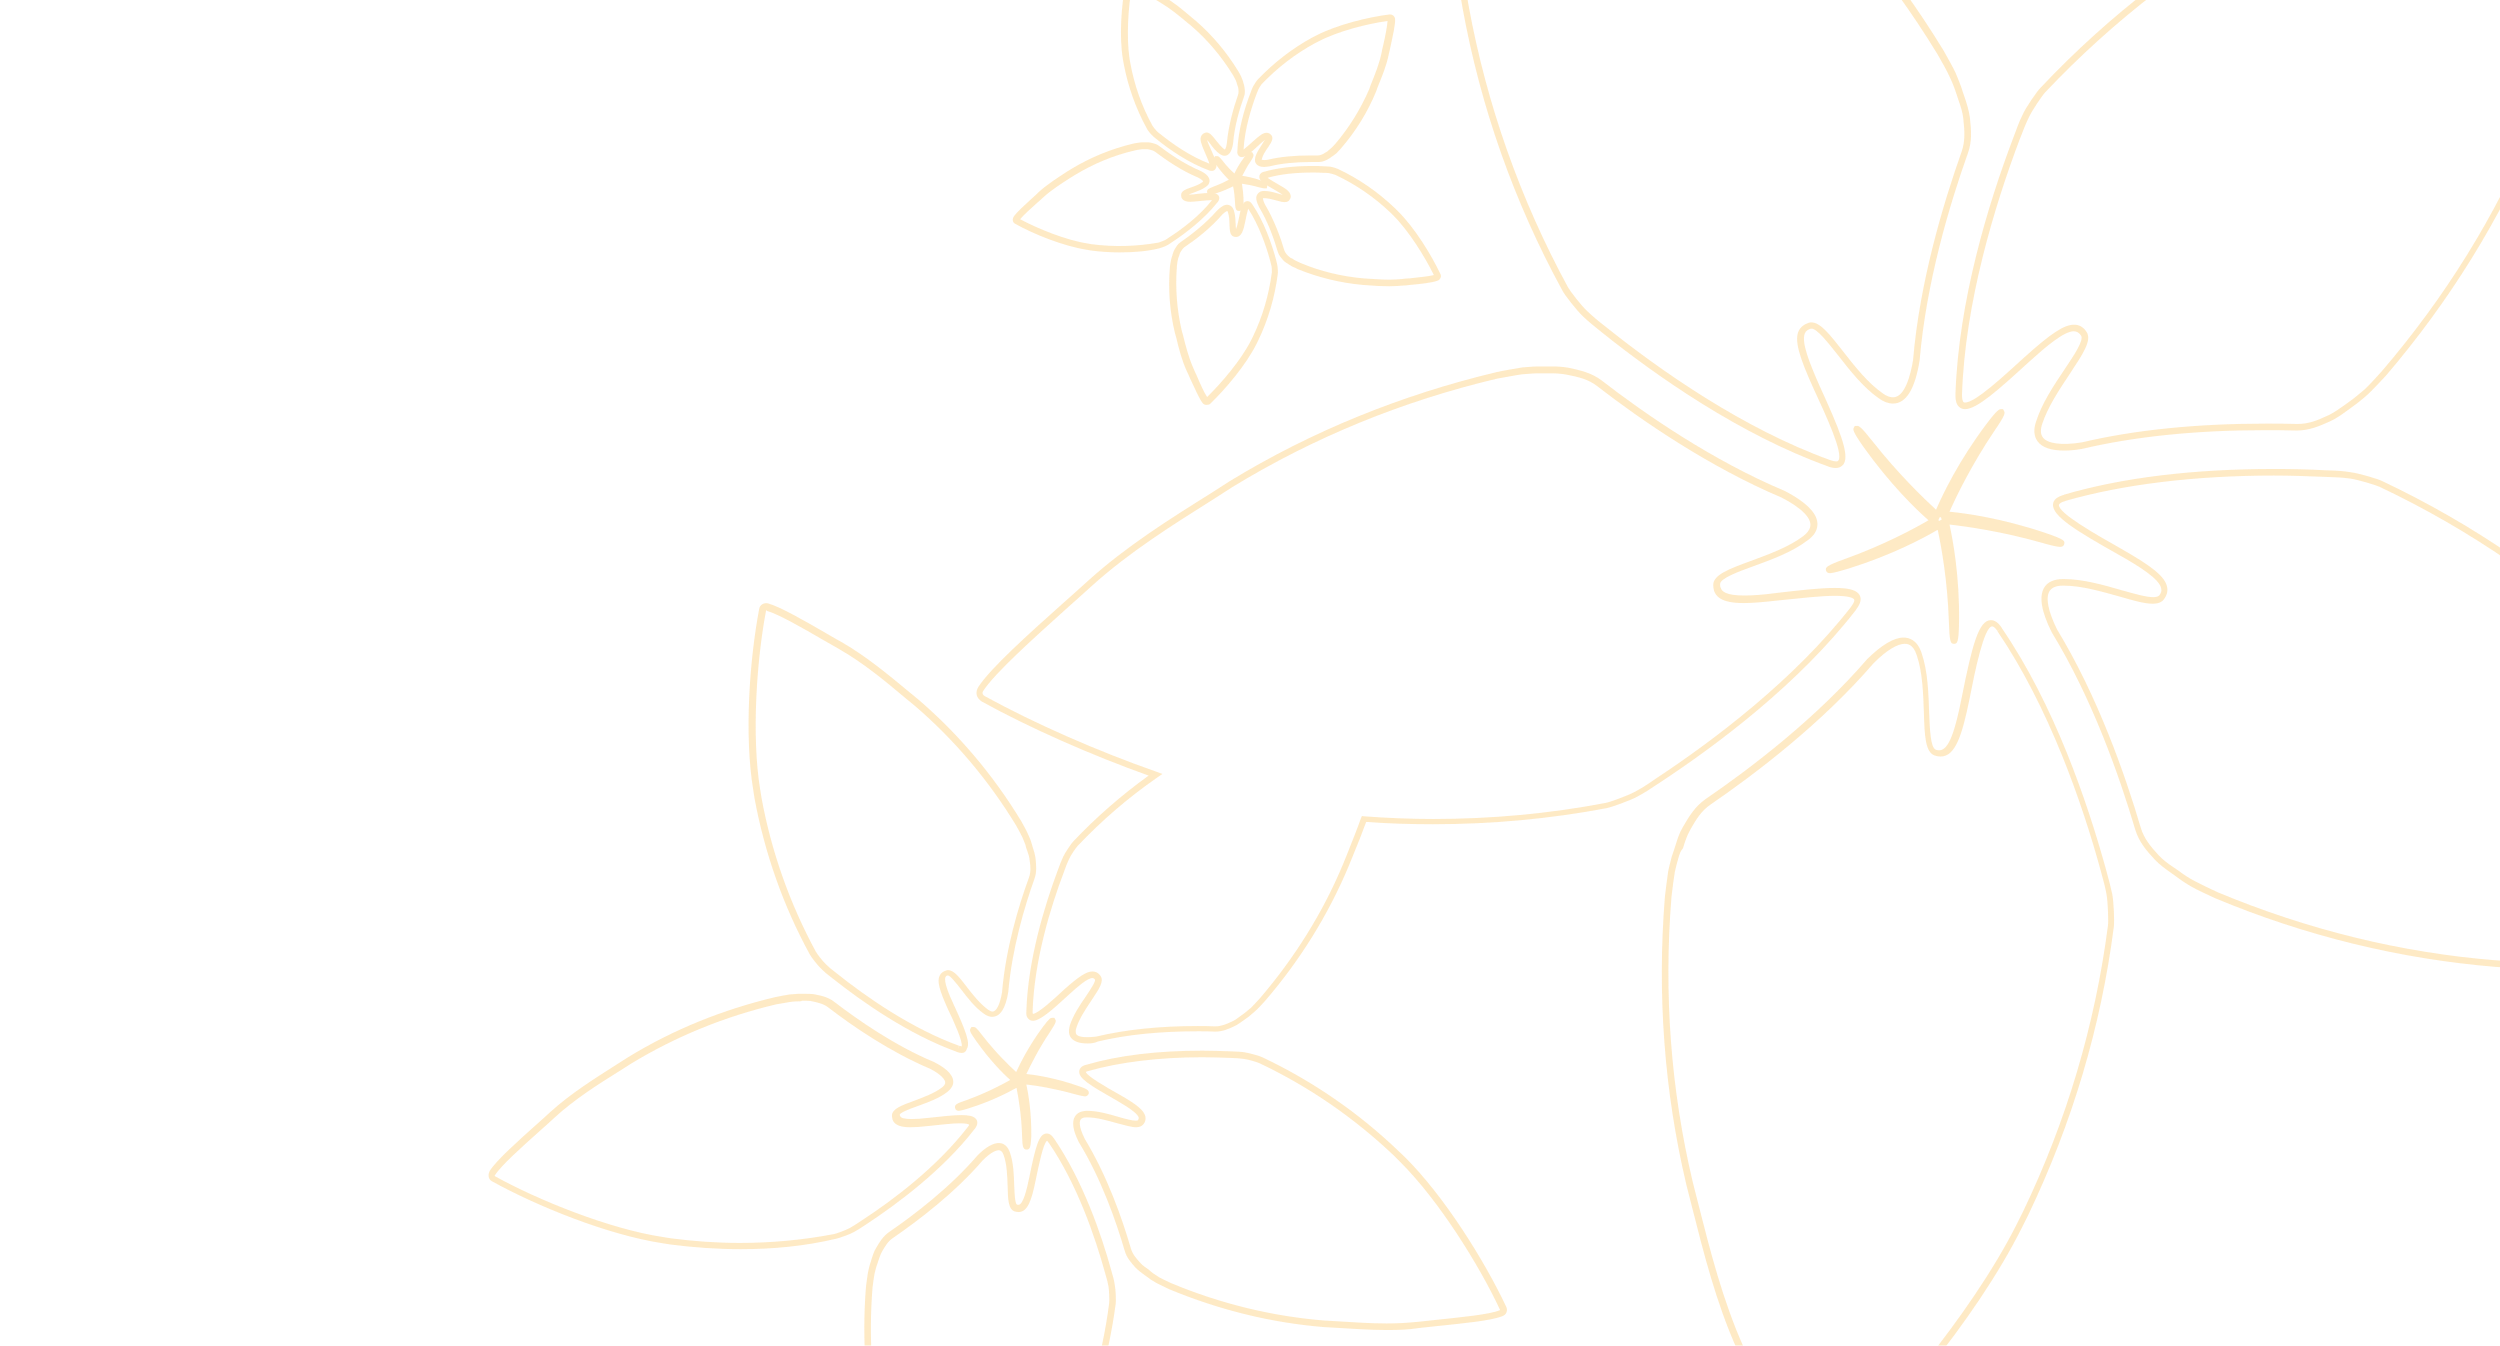 <?xml version="1.0" encoding="utf-8"?>
<!-- Generator: Adobe Illustrator 21.1.0, SVG Export Plug-In . SVG Version: 6.00 Build 0)  -->
<svg version="1.1" id="Layer_1" xmlns="http://www.w3.org/2000/svg" xmlns:xlink="http://www.w3.org/1999/xlink" x="0px" y="0px"
	 viewBox="0 0 760.7 409.5" style="enable-background:new 0 0 760.7 409.5;" xml:space="preserve">
<style type="text/css">
	.st0{opacity:0.53;}
	.st1{opacity:0.7;clip-path:url(#XMLID_2_);}
	.st2{fill:#FDC664;}
</style>
<g id="XMLID_1071_" class="st0">
	<defs>
		<rect id="XMLID_1072_" class="st0" width="760.7" height="409.5"/>
	</defs>
	<clipPath id="XMLID_2_">
		<use xlink:href="#XMLID_1072_"  style="overflow:visible;"/>
	</clipPath>
	<g id="XMLID_1073_" class="st1">
		<g>
			<g id="XMLID_510_">
				<path id="XMLID_511_" class="st2" d="M330.8,317.5c-2.4,0-4-0.6-4.9-1.7c-0.7-0.9-0.8-2.2-0.4-3.7c1-3.1,3-6.2,4.9-8.9
					c1.2-1.8,3-4.5,2.8-5.1c-0.3-0.4-0.6-0.5-0.8-0.5c-1.5,0-4.6,2.7-7.1,5c-5.4,5-8.9,8-11,8c-0.7,0-1.1-0.3-1.4-0.6
					c-0.5-0.5-0.7-1.2-0.6-2.2v-0.1c0.5-15.7,5.5-32,9.6-43c0.7-1.9,1-2.7,1.6-4c0.6-1.3,2.5-4.1,3.1-4.7c6.9-7.3,14.6-14,22.9-20
					c-17.6-6.3-36-14.4-50.7-22.5c-0.8-0.5-1.4-1.2-1.6-2c-0.2-0.8,0-1.7,0.5-2.5c3.7-5.7,15.4-16.2,25.7-25.4
					c2.7-2.4,5.3-4.7,7.7-6.9c11.5-10.4,24.7-18.7,37.5-26.7l5.6-3.6c24.9-15.2,52.3-26.3,81.3-33.2c1.7-0.4,6.5-1.2,7.7-1.4
					c2-0.2,4.5-0.3,4.6-0.3c1.2,0,2.2,0,3.1,0c0.5,0,1,0,1.5,0c1.5,0,3.1,0.1,4.9,0.4c3.7,0.8,7.1,1.6,10.1,3.9
					c13.3,10.3,33.8,24.4,55.7,33.6c7.3,3.8,10.6,7.6,9.8,11.1c-0.3,1.5-1.3,2.8-3,4c-4.6,3.5-10.9,5.8-16.4,7.8
					c-4.7,1.7-10.1,3.7-10.1,5.4c0,0.5,0,0.9,0.2,1.2c0.3,1,1.5,2.3,7.1,2.3c2.5,0,5.7-0.2,10.1-0.8c6.9-0.8,13-1.5,17.4-1.5
					c3.9,0,6.1,0.5,7.2,1.6c0.8,0.8,1.4,2.3-0.5,4.8c-0.1,0.1-0.1,0.1-0.1,0.2c-17.4,22.5-42.2,41.1-60,52.8
					c-3.1,2.1-4.4,2.9-6.6,4.1c-2.2,1.2-7.8,3.2-9.3,3.5c-17.4,3.3-35.1,4.9-52.9,4.9l0,0c-6.7,0-13.6-0.2-20.3-0.7
					c-1.3,3.5-2.6,6.9-4,10.2l-1.3,3.2c-6.2,14.8-14.8,28.7-25.5,41.1c-0.6,0.7-2.5,2.7-3,3.1c-0.9,0.8-1.9,1.6-2,1.7
					c-0.6,0.4-1,0.7-1.4,1c-1,0.7-1.9,1.4-3,1.9c-1.9,0.9-3.6,1.6-5.7,1.6h-0.2c-1.7-0.1-3.4-0.1-5.1-0.1c-11.4,0-21.6,1-30.4,3.1
					C332.8,317.5,331.8,317.5,330.8,317.5z M332.4,295.6c0.7,0,1.7,0.2,2.5,1.4c1.1,1.6-0.5,4-2.8,7.4c-1.7,2.6-3.7,5.5-4.6,8.4
					c-0.3,0.8-0.2,1.5,0,1.9c0.6,0.9,2.9,1.1,6.1,0.7c8.8-2.1,19.2-3.2,30.8-3.2c1.7,0,3.5,0,5.2,0.1l0.2,0c1.7,0,3.2-0.6,4.9-1.4
					c1-0.4,1.8-1,2.7-1.7c0.5-0.3,0.9-0.7,1.5-1.1l0,0c0,0,1-0.8,1.8-1.5c0.4-0.4,2.2-2.3,2.8-3c10.5-12.3,19-25.9,25.1-40.5
					l1.3-3.2c1.4-3.6,2.9-7.2,4.2-10.9l0.3-0.7l0.8,0.1c6.9,0.5,14,0.8,20.9,0.8l0,0c17.6,0,35.3-1.6,52.5-4.9
					c1.2-0.2,6.7-2.2,8.7-3.3c2.1-1.1,3.4-1.9,6.4-4c17.6-11.6,42.2-30.1,59.5-52.3c0-0.1,0.1-0.1,0.2-0.3c0.5-0.7,1.1-1.7,0.7-2.1
					c-0.4-0.4-1.6-1-5.8-1c-4.3,0-10.3,0.7-17.2,1.4c-4.5,0.5-7.8,0.8-10.4,0.8c-3.6,0-7.9-0.4-9.1-3.6c-0.2-0.6-0.3-1.2-0.3-2
					c0.1-3,4.8-4.8,11.4-7.2c5.4-2,11.5-4.2,15.9-7.5c1.2-0.9,2-1.9,2.2-2.9c0.6-2.5-2.5-5.7-8.7-8.9c-22-9.3-42.7-23.5-56.1-33.9
					c-2.7-2.1-5.7-2.8-9.3-3.5c-1.6-0.3-3.2-0.4-4.5-0.4c-0.5,0-1,0-1.5,0c-1,0-2,0-3.2,0c0,0-2.4,0.1-4.4,0.3c-1,0.1-5.7,1-7.5,1.3
					c-28.8,6.8-55.9,17.9-80.6,33l-5.6,3.6c-12.7,8-25.8,16.2-37.2,26.5c-2.4,2.2-5,4.5-7.7,6.9c-10.2,9.2-21.8,19.6-25.3,25
					c-0.2,0.3-0.3,0.7-0.2,0.9c0.1,0.3,0.4,0.6,0.6,0.7c15.1,8.3,34.2,16.7,52.2,23l1.9,0.7l-1.6,1.1c-8.8,6.1-16.9,13.1-24.2,20.8
					c-0.5,0.5-2.2,3-2.7,4.2c-0.5,1.1-0.8,1.8-1.5,3.8c-4.1,10.8-9,26.9-9.5,42.3v0.1c0,0.4,0,0.6,0.1,0.7c1.6-0.1,6.4-4.5,9.6-7.5
					C328.3,297.1,330.6,295.6,332.4,295.6z"/>
			</g>
			<g id="XMLID_506_">
				<path id="XMLID_507_" class="st2" d="M558.6,142.4L558.6,142.4c-0.6,0-1.4-0.1-2.2-0.4l-0.2-0.1c-26.7-9.6-52.1-27.4-68.7-40.7
					c-2.9-2.3-4.1-3.3-5.9-5c-1.8-1.7-5.5-6.4-6.2-7.8c-14.7-26.9-24.9-55.8-30.4-86.1l-0.8-4.7c-5-30.6-1.9-72.3,3.3-100
					c0.3-1.6,1.5-2.6,3-2.6c0.3,0,0.6,0,1,0.1c6.5,1.7,20.1,9.6,32.1,16.6c3.1,1.8,6.1,3.6,8.9,5.1c13.5,7.7,25.5,17.7,37.1,27.4
					l5.1,4.2c22.1,19,41.2,41.6,56.7,67c0.8,1.4,3.2,5.7,3.7,6.9c0.8,1.9,1.7,4.2,1.7,4.3c0.3,1.1,0.7,2.1,1,3
					c0.7,2.1,1.3,4,1.6,6.2c0.4,3.8,0.7,7.2-0.6,10.8c-5.6,15.7-12.7,39.4-14.7,63.1c-1.4,8.7-4.1,13.1-8.1,13.1
					c-1.3,0-2.8-0.5-4.3-1.6c-4.8-3.3-8.9-8.6-12.5-13.2c-3.1-3.9-6.3-8-8-8c-0.1,0-0.2,0-0.2,0c-0.9,0.3-1.5,0.7-1.8,1.4
					c-1.2,2.7,1.5,9.3,4.5,16.1c5.8,12.7,9.2,20.7,7.3,23.7C560.6,141.7,559.9,142.4,558.6,142.4z M450.4-103c-0.7,0-0.9,0.6-1,0.9
					c-5.1,26.7-8.3,69.2-3.3,99.3l0.8,4.7c5.5,30,15.7,58.8,30.2,85.5c0.6,1.1,4.1,5.7,5.9,7.3c1.7,1.6,2.7,2.5,5.8,4.9
					c16.5,13.2,41.7,30.9,68.1,40.4l0.3,0.1c0.6,0.2,1.1,0.3,1.5,0.3l0,0c0.5,0,0.6-0.2,0.7-0.3c1.5-2.3-3.7-13.5-7.5-21.7
					c-4.6-10.1-5.9-14.9-4.6-17.7c0.6-1.2,1.6-2,3.1-2.5c0.3-0.1,0.5-0.1,0.8-0.1c2.7,0,5.6,3.7,9.6,8.8c3.5,4.5,7.6,9.7,12.1,12.8
					c1.1,0.8,2.2,1.2,3.1,1.2c3.7,0,5.4-7.1,6.1-11.3c2-23.8,9.2-47.7,14.8-63.5c1.1-3.2,0.9-6.3,0.5-9.9c-0.2-2.1-0.8-3.8-1.5-5.8
					c-0.3-0.9-0.6-1.9-1-3l0,0c0,0-0.8-2.3-1.7-4.1c-0.4-1-2.7-5.2-3.6-6.7C574.1-8.8,555.1-31.2,533.2-50l-5.1-4.2
					c-11.5-9.6-23.4-19.6-36.8-27.2c-2.8-1.6-5.8-3.3-8.9-5.1c-11.9-6.9-25.4-14.7-31.6-16.4C450.6-103,450.5-103,450.4-103z"/>
			</g>
			<g id="XMLID_502_">
				<path id="XMLID_503_" class="st2" d="M628.2,137.1c-4.1,0-6.8-0.9-8.2-2.8c-1.1-1.5-1.3-3.5-0.5-5.9c1.7-5.5,5.4-11.1,8.7-16
					c2.8-4.2,6-8.9,5-10.3c-0.6-0.9-1.3-1.3-2.2-1.3c-3,0-8.5,4.7-13.6,9.3c-9.5,8.7-15.9,14.4-19.5,14.4l0,0
					c-0.8,0-1.4-0.3-1.9-0.8c-0.7-0.7-1-1.8-1-3.4v-0.2c0.9-28.4,10-58.1,17.5-77.9c1.3-3.4,1.8-5,2.9-7.2c1-2.3,4.4-7.2,5.5-8.3
					c21-22.3,45.4-41,72.5-55.6l4.2-2.2c27.5-14.2,68.1-24.2,96.2-27.8c2-0.2,3.4,1.1,3.5,3c0.4,6.7-2.9,22.1-5.9,35.7
					c-0.8,3.5-1.5,6.9-2.1,10c-3.2,15.3-9,29.8-14.7,43.8l-2.4,6c-11.3,26.9-26.8,52-46.2,74.7c-1.2,1.3-4.5,4.8-5.4,5.6
					c-1.5,1.4-3.5,2.9-3.6,3c-1,0.7-1.8,1.3-2.6,1.9c-1.8,1.3-3.4,2.5-5.4,3.4c-3.3,1.5-6.4,2.8-10.1,2.8h-0.4
					c-3.1-0.1-6.3-0.1-9.4-0.1c-20.8,0-39.5,1.9-55.6,5.7C631.7,136.9,629.9,137.1,628.2,137.1z M631.1,98.8c1.6,0,2.8,0.7,3.8,2.2
					c1.7,2.5-1.1,6.7-5,12.6c-3.2,4.8-6.8,10.2-8.5,15.4c-0.6,1.8-0.5,3.2,0.2,4.1c1.4,1.9,5.7,2.5,11.9,1.5c16.1-3.8,35-5.7,56-5.7
					c3.1,0,6.3,0,9.4,0.1h0.3c3.3,0,6-1.1,9.2-2.6c1.9-0.9,3.4-2,5.1-3.2c0.8-0.6,1.6-1.2,2.6-1.9l0,0c0,0,1.9-1.5,3.4-2.8
					c0.8-0.7,4-4.1,5.2-5.5c19.3-22.5,34.7-47.4,45.9-74.1l2.4-6c5.6-14,11.4-28.4,14.5-43.5c0.6-3.1,1.4-6.5,2.1-10.1
					c2.9-13.5,6.2-28.7,5.8-35.2c-0.1-0.8-0.5-1.2-1.3-1.1c-27,3.4-68.3,13.5-95.5,27.6l-4.2,2.2c-26.9,14.5-51.1,33.1-72,55.2
					c-0.9,0.9-4.1,5.6-5.1,7.8c-1,2.1-1.5,3.4-2.9,7c-7.4,19.7-16.5,49.2-17.4,77.3l0,0.2c0,1.4,0.3,1.8,0.4,2c0,0,0.2,0.2,0.5,0.2
					c3.1,0,11.4-7.7,18.1-13.8C624,101.5,628,98.8,631.1,98.8z"/>
			</g>
			<g id="XMLID_498_">
				<path id="XMLID_499_" class="st2" d="M794.2,295.9L794.2,295.9c-9.5,0-19.1-0.6-28.4-1.3l-6.5-0.4c-29.1-2.4-57.8-9.4-85.3-20.9
					c-1.6-0.7-6-2.8-7-3.4c-1.8-1-3.8-2.4-3.9-2.5c-0.9-0.7-1.8-1.3-2.5-1.8c-1.8-1.3-3.4-2.4-5-4.1c-2.6-2.8-4.8-5.4-5.9-9.1
					c-4.8-16.2-13-39.7-25.4-60c-3.2-6.4-3.9-10.9-2.3-13.6c1-1.7,3-2.6,5.7-2.6h0.4c5.7,0,12,1.8,17.5,3.4c4,1.1,7.4,2.1,9.6,2.1
					c0.6,0,1.4-0.1,1.8-0.5c0.6-0.8,0.8-1.4,0.6-2.2c-0.6-2.9-6.7-6.7-13.1-10.3c-12.6-7.1-20.2-11.7-19.8-15.3
					c0.1-1.3,1.2-2.2,3.2-2.8c0.1,0,0.1,0,0.2-0.1c17.8-5.2,39.3-7.8,63.9-7.8c5.2,0,10.4,0.1,15.6,0.4c3.7,0.1,5.3,0.2,7.7,0.6
					c2.5,0.3,8.2,2,9.6,2.7c27.7,13.1,53,30.5,75.3,51.8l3.4,3.3c22,21.8,44.1,57.3,56.1,82.9c0.4,0.8,0.4,1.7,0.1,2.5
					c-0.3,0.8-1,1.4-1.9,1.8c-6.3,2.4-22,4.1-35.9,5.5c-3.5,0.4-7,0.7-10.1,1.1C806.4,295.6,800.6,295.9,794.2,295.9z M664.2,265.9
					c0,0,2,1.4,3.8,2.3c0.9,0.5,5.2,2.6,6.8,3.3c27.3,11.4,55.8,18.4,84.6,20.7l6.5,0.4c9.3,0.6,18.8,1.3,28.3,1.3l0,0
					c6.3,0,12.1-0.3,17.5-0.9c3.1-0.4,6.6-0.7,10.1-1.1c13.7-1.4,29.3-3,35.4-5.3c0.4-0.1,0.6-0.4,0.7-0.6c0.1-0.3,0-0.7-0.1-0.9
					c-11.6-24.6-34-60.8-55.7-82.3l-3.4-3.3c-22.1-21.1-47.2-38.4-74.7-51.4c-1.1-0.5-6.6-2.2-9-2.5c-2.4-0.3-3.9-0.4-7.5-0.5
					c-5.2-0.2-10.4-0.4-15.6-0.4c-24.1,0-46,2.7-63.4,7.7l-0.2,0.1c-1.1,0.3-1.7,0.7-1.8,1.1c-0.3,2.5,11.2,9,18.8,13.3
					c9.7,5.5,13.5,8.6,14.1,11.7c0.3,1.3-0.1,2.6-1,3.8c-0.7,0.9-1.8,1.3-3.4,1.3c-2.5,0-6-1-10.1-2.2c-5.4-1.5-11.5-3.3-16.9-3.3
					l-0.4,0c-2,0-3.3,0.6-4,1.7c-1.2,2-0.4,6.1,2.3,11.6c12.4,20.4,20.7,44.1,25.5,60.4c1,3.3,3,5.7,5.4,8.3
					c1.4,1.5,2.9,2.6,4.7,3.8C662.4,264.6,663.3,265.2,664.2,265.9L664.2,265.9z"/>
			</g>
			<g id="XMLID_494_">
				<path id="XMLID_495_" class="st2" d="M551.5,453.6c-0.9,0-1.8-0.4-2.5-1.2c-4.3-5.2-10.6-19.6-16.2-32.3
					c-1.5-3.3-2.9-6.5-4.2-9.4c-6.4-14.2-10.2-29.4-13.9-44l-1.6-6.3c-6.7-28.4-8.9-57.8-6.5-87.6c0.2-1.7,0.8-6.5,1-7.7
					c0.4-2,1.1-4.4,1.1-4.5c0.4-1.1,0.7-2.1,1-3c0.7-2.2,1.2-4,2.4-6c1.9-3.3,3.7-6.2,6.8-8.4c13.9-9.5,33.8-24.7,49.3-42.7
					c4.4-4.3,8.1-6.5,11-6.5c1.8,0,4.2,0.8,5.5,4.7c1.9,5.5,2.1,12.2,2.3,18.1c0.2,5,0.4,10.7,2,11.3c0.4,0.2,0.8,0.2,1.1,0.2
					c3,0,4.9-6.4,6.8-16c3.2-16.1,5.2-23.6,8.9-23.6c1.1,0,2.2,0.7,3.2,2.2c0.1,0.1,0.1,0.1,0.1,0.2c16,23.4,26,52.8,31.7,73.4
					c1,3.7,1.4,5.2,1.9,7.5c0.5,2.5,0.7,8.4,0.5,10c-3.9,30.4-12.7,59.8-26,87.6l-2.1,4.2c-13.9,27.7-40.9,59.6-61.5,79
					C553,453.3,552.2,453.6,551.5,453.6z M510.7,261.1c0,0-0.7,2.4-1.1,4.3c-0.2,1-0.8,5.7-1,7.5c-2.4,29.5-0.2,58.7,6.5,86.9
					l1.6,6.3c3.7,14.6,7.5,29.6,13.8,43.7c1.3,2.9,2.8,6.1,4.2,9.5c5.6,12.6,11.9,26.8,16,31.8c0.2,0.2,0.5,0.5,0.9,0.5
					c0.3,0,0.5-0.1,0.8-0.4c19.8-18.6,47.3-51.1,61.1-78.4l2.1-4.2c13.2-27.5,21.9-56.8,25.8-86.9c0.2-1.2,0-7-0.4-9.4
					c-0.4-2.3-0.8-3.7-1.8-7.4c-5.6-20.4-15.6-49.5-31.4-72.8l0.8-0.7l-0.8,0.6c-0.9-1.3-1.4-1.4-1.6-1.4c-2.5,0-5.3,13.8-6.9,22
					c-2.3,11.4-4.4,17.6-8.8,17.6c-0.6,0-1.2-0.1-1.8-0.3c-2.9-1-3.1-6.1-3.3-13.1c-0.2-5.7-0.4-12.3-2.2-17.5
					c-1.1-3.4-3-3.4-3.6-3.4c-2.3,0-5.6,2-9.5,5.9c-15.6,18.1-35.6,33.4-49.6,43c-2.8,1.9-4.4,4.5-6.2,7.7c-1,1.8-1.6,3.6-2.2,5.6
					C511.3,259,511,260,510.7,261.1L510.7,261.1z"/>
			</g>
			<g id="XMLID_490_">
				<path id="XMLID_491_" class="st2" d="M594.6,195.9c-1.1,0-1.4-0.5-1.6-6.8c-0.4-12.3-2.3-22.9-3.4-27.9
					c-4.4,2.6-14,7.7-27.1,11.8c-2,0.6-4.7,1.4-5.7,1.4c-1,0-1.2-0.8-1.2-0.9c-0.1-0.8-0.2-1.3,6-3.5c11.4-4.1,20.8-9.1,25.2-11.7
					c-3.9-3.4-11.7-11-19.7-22.2c-3.5-5-3.3-5.4-3-6l0.3-0.5l0.7,0c0.5,0,1,0,4.7,4.7c7.7,9.8,15.5,17.3,19.3,20.8
					c2.1-4.8,6.8-14.7,15.2-25.9c3.5-4.7,4.1-4.7,4.6-4.7h0.6l0.3,0.6c0.3,0.6,0.5,1-3,6.1c-6.8,10.1-11.5,19.7-13.6,24.5
					c5.1,0.5,15.9,2,29,6.4c6.2,2.1,6.1,2.5,5.9,3.4c0,0.2-0.2,0.9-1.3,0.9l0,0c-1,0-3.7-0.7-5.7-1.3c-12-3.4-22.7-4.9-27.9-5.5
					c1,4.6,3.1,15.6,2.9,29.7C596,195.4,595.6,195.9,594.6,195.9z M589.8,158.3l0.3,0.2l0.7-0.4l-0.2-0.7l-0.4,0L589.8,158.3z"/>
			</g>
			<g id="XMLID_486_">
				<path id="XMLID_487_" class="st2" d="M340.7,76.8L340.7,76.8c-3,0-6-0.2-8.9-0.6l-1.1-0.2c-7.1-1.1-16.1-4.7-21.8-7.9
					c-0.4-0.2-0.6-0.5-0.7-0.9c-0.1-0.4,0-0.8,0.2-1.2c0.9-1.4,3.5-3.7,6-6c0.6-0.5,1.2-1.1,1.7-1.6c2.7-2.4,5.7-4.3,8.6-6.2
					l1.3-0.8c5.8-3.5,12.1-6.1,18.8-7.7c0.4-0.1,1.5-0.3,1.8-0.3c0.5-0.1,1.1-0.1,1.1-0.1l0.3,0l0.8,0c0.4,0,0.8,0,1.3,0.1
					c0.9,0.2,1.8,0.4,2.6,1c3,2.3,7.6,5.5,12.6,7.6c0.8,0.4,3.1,1.6,2.7,3.4c-0.1,0.5-0.4,1-1,1.4c-1.2,0.9-2.7,1.4-4,1.9
					c-0.4,0.1-0.9,0.3-1.3,0.5c0.5,0,1.4,0,2.6-0.2c1.6-0.2,3-0.3,4.1-0.3c1.1,0,1.8,0.2,2.2,0.6c0.2,0.2,0.8,0.9,0,2.1l-0.1,0.1
					c-4.1,5.2-9.8,9.5-13.9,12.2c-0.7,0.5-1,0.7-1.6,1c-0.5,0.3-1.9,0.8-2.4,0.9C348.9,76.5,344.8,76.8,340.7,76.8z M310.4,66.7
					c5.4,2.9,14,6.4,20.6,7.4l1.1,0.2c6.8,0.9,13.8,0.7,20.5-0.5c0.2-0.1,1.4-0.5,1.8-0.7c0.4-0.2,0.7-0.4,1.4-0.9
					c3.9-2.5,9.2-6.5,13-11.3c-0.9,0-2.3,0.1-4,0.3c-1.1,0.1-1.8,0.2-2.5,0.2h0c-0.6,0-2.3,0-2.8-1.3c-0.1-0.3-0.1-0.5-0.1-0.8
					c0-1.2,1.4-1.7,3.1-2.3c1.2-0.4,2.5-0.9,3.4-1.6c0.1-0.1,0.2-0.2,0.2-0.2l0,0c0,0-0.2-0.5-1.6-1.2c-5.1-2.1-9.8-5.4-13-7.8
					c-0.5-0.4-1.1-0.5-1.8-0.7c-0.3-0.1-0.6-0.1-0.9-0.1l-0.8,0l-0.3,0c0,0-0.5,0-0.9,0.1c-0.2,0-1.2,0.2-1.6,0.3
					c-6.5,1.5-12.6,4.1-18.2,7.5l-1.3,0.8c-2.8,1.8-5.8,3.7-8.3,6c-0.5,0.5-1.1,1-1.8,1.6C313.8,63.3,311.5,65.4,310.4,66.7z"/>
			</g>
			<g id="XMLID_482_">
				<path id="XMLID_483_" class="st2" d="M368.8,52L368.8,52c-0.2,0-0.5,0-0.8-0.1c-6.3-2.3-12.2-6.4-16-9.5c-0.7-0.5-1-0.8-1.4-1.2
					c-0.5-0.4-1.4-1.6-1.6-2c-3.4-6.2-5.8-12.9-7.1-19.9l-0.2-1.1c-1.2-7.1-0.5-16.7,0.8-23.2c0.2-0.9,1-1.4,1.9-1.2
					C346-5.7,349-4,352-2.3c0.7,0.4,1.4,0.8,2,1.2c3.2,1.8,5.9,4.1,8.6,6.4l1.1,0.9c5.1,4.4,9.5,9.6,13.1,15.5
					c0.2,0.3,0.8,1.4,0.9,1.7c0.2,0.5,0.4,1,0.4,1c0.1,0.3,0.2,0.5,0.2,0.7c0.2,0.5,0.3,1,0.4,1.6c0.1,0.9,0.2,1.8-0.2,2.8
					c-1.3,3.6-2.9,8.9-3.3,14.2c-0.4,2.5-1.3,3.7-2.6,3.7c-0.5,0-0.9-0.2-1.4-0.5c-1.2-0.8-2.2-2.1-3-3.2c-0.3-0.4-0.6-0.8-0.9-1.1
					c0.1,0.5,0.4,1.2,1,2.5c1.6,3.6,2.3,5.2,1.6,6.2C369.7,51.7,369.3,52,368.8,52z M344.4-4c-1.1,6.1-1.7,15.3-0.7,21.9l0.2,1.1
					c1.2,6.8,3.5,13.3,6.8,19.3c0.1,0.2,0.9,1.2,1.2,1.5c0.4,0.4,0.6,0.6,1.3,1.1c3.6,2.9,9,6.7,14.8,8.9c-0.3-1-1.1-2.7-1.5-3.7
					c-1-2.3-1.5-3.7-1-4.7c0.2-0.3,0.5-0.8,1.2-1c0.1,0,0.3-0.1,0.4-0.1c1,0,1.8,1,2.8,2.3c0.8,1,1.7,2.1,2.6,2.8
					c0.2,0.1,0.2,0.1,0.2,0.1c0,0,0.4-0.4,0.6-1.9c0.5-5.5,2.1-11,3.4-14.7c0.2-0.6,0.2-1.2,0.1-1.9c0-0.4-0.2-0.7-0.3-1.1
					c-0.1-0.2-0.2-0.5-0.2-0.7l0,0c0,0-0.2-0.5-0.3-0.8c-0.1-0.2-0.6-1.1-0.8-1.5c-3.5-5.7-7.8-10.8-12.7-15l-1.1-0.9
					c-2.6-2.2-5.3-4.4-8.3-6.2c-0.6-0.4-1.3-0.8-2.1-1.2C348.7-1.8,346-3.4,344.4-4z"/>
			</g>
			<g id="XMLID_478_">
				<path id="XMLID_479_" class="st2" d="M384.7,50.8c-1.2,0-2-0.3-2.5-1c-0.3-0.4-0.5-1-0.2-2.1c0.4-1.4,1.4-2.8,2.1-3.9
					c0.2-0.4,0.5-0.8,0.8-1.2c-0.4,0.3-1,0.7-2,1.7c-2.6,2.4-3.9,3.5-5,3.5l0,0c-0.4,0-0.7-0.1-1-0.4c-0.3-0.3-0.5-0.8-0.4-1.3
					c0.2-6.6,2.3-13.5,4.1-18.1c0.3-0.8,0.4-1.2,0.7-1.7c0.3-0.6,1.1-1.8,1.4-2.1c4.9-5.1,10.5-9.5,16.8-12.9l1-0.5
					c6.4-3.3,15.8-5.6,22.3-6.4l0.2,0c0.8,0,1.4,0.6,1.5,1.4c0.1,1.7-0.7,5.1-1.4,8.4c-0.2,0.8-0.3,1.5-0.5,2.2
					c-0.7,3.6-2.1,6.9-3.4,10.1l-0.5,1.4c-2.6,6.3-6.2,12.1-10.7,17.3c-0.2,0.3-1.1,1.1-1.3,1.4c-0.4,0.3-0.9,0.7-0.9,0.7
					c-0.3,0.2-0.4,0.3-0.6,0.4c-0.4,0.3-0.8,0.6-1.4,0.9c-0.8,0.4-1.6,0.7-2.6,0.7h-0.1c-0.6,0-1.3,0-2.1,0c-4.7,0-9,0.4-12.6,1.3
					C385.6,50.7,385.1,50.8,384.7,50.8z M383.9,48.6c0,0,0.3,0.1,0.8,0.1c0.3,0,0.7,0,1.1-0.1c3.7-0.9,8.1-1.3,13-1.3
					c0.8,0,1.5,0,2.1,0l0,0c0.7,0,1.2-0.2,1.8-0.5c0.3-0.2,0.6-0.4,1-0.6c0.2-0.1,0.4-0.3,0.6-0.5l0,0c0,0,0.4-0.3,0.7-0.6
					c0.2-0.1,0.9-0.9,1.2-1.2c4.3-5,7.8-10.7,10.4-16.7l0.5-1.4c1.3-3.2,2.6-6.4,3.3-9.8c0.1-0.7,0.3-1.5,0.5-2.3
					c0.6-2.6,1.2-5.7,1.3-7.3c-6.1,0.8-15.1,3.1-21,6.2l-1,0.5c-6.1,3.3-11.5,7.5-16.3,12.5c-0.2,0.2-0.8,1.2-1,1.6
					c-0.2,0.5-0.3,0.8-0.6,1.5c-1.6,4.3-3.6,10.7-3.9,16.8c0.8-0.6,2.2-1.9,3-2.6c2-1.8,3-2.5,4-2.5c0.6,0,1.1,0.3,1.5,0.8
					c0.7,1-0.1,2.2-1.1,3.7c-0.7,1-1.5,2.2-1.8,3.3C383.9,48.5,383.9,48.6,383.9,48.6L383.9,48.6z"/>
			</g>
			<g id="XMLID_474_">
				<path id="XMLID_475_" class="st2" d="M422.7,87.1L422.7,87.1c-2.2,0-4.4-0.1-6.5-0.3l-1.5-0.1c-6.7-0.6-13.4-2.2-19.8-4.8
					c-0.3-0.2-1.4-0.7-1.7-0.8c-0.4-0.3-1-0.6-1-0.6c-0.2-0.2-0.4-0.3-0.6-0.4c-0.5-0.3-0.9-0.6-1.3-1.1c-0.6-0.7-1.2-1.4-1.5-2.4
					c-1.1-3.7-2.9-9-5.7-13.6c-0.9-1.8-1.1-3.1-0.5-3.9c0.3-0.4,0.8-1,2-1h0.1c1.4,0,2.9,0.4,4.2,0.8c0.5,0.1,1,0.3,1.4,0.4
					c-0.4-0.3-1-0.7-2.2-1.4c-3.4-1.9-5.1-2.9-4.9-4.3c0-0.3,0.3-1,1.2-1.3l0.1,0c4.1-1.2,9.1-1.8,14.8-1.8c1.2,0,2.4,0,3.6,0.1
					c0.9,0,1.2,0.1,1.8,0.1c0.7,0.1,2,0.5,2.4,0.7c6.4,3,12.3,7.1,17.4,12l0.8,0.8c5.1,5,10.2,13.3,13,19.2c0.2,0.4,0.2,0.8,0,1.2
					c-0.2,0.4-0.5,0.7-0.9,0.8c-1.5,0.6-5,1-8.4,1.3c-0.8,0.1-1.6,0.2-2.3,0.2C425.6,87,424.2,87.1,422.7,87.1z M393.4,78.8
					c0,0,0.4,0.3,0.8,0.5c0.2,0.1,1.1,0.5,1.5,0.7c6.1,2.6,12.6,4.1,19.1,4.7l1.5,0.1c2.1,0.1,4.3,0.3,6.4,0.3l0,0
					c1.4,0,2.7-0.1,3.9-0.2c0.7-0.1,1.5-0.2,2.3-0.2c2.6-0.3,5.8-0.6,7.4-1c-2.7-5.5-7.6-13.4-12.3-18.1l-0.8-0.8
					c-5-4.8-10.7-8.7-16.9-11.6c-0.2-0.1-1.4-0.4-1.8-0.5c-0.5-0.1-0.8-0.1-1.7-0.1c-1.2-0.1-2.4-0.1-3.5-0.1
					c-5.1,0-9.8,0.5-13.6,1.6c0.8,0.6,2.4,1.5,3.4,2.1c2.2,1.2,3.4,2.1,3.6,3.2c0.1,0.4,0.1,0.9-0.4,1.5c-0.2,0.3-0.6,0.6-1.4,0.6
					c-0.7,0-1.5-0.2-2.5-0.5c-1.2-0.3-2.5-0.7-3.7-0.7c-0.3,0-0.3,0-0.4,0c0,0-0.1,0.5,0.6,1.9c2.8,4.7,4.8,10.2,5.9,14
					c0.2,0.5,0.5,1,1.1,1.6c0.3,0.3,0.6,0.5,1,0.8C393,78.5,393.2,78.7,393.4,78.8L393.4,78.8z"/>
			</g>
			<g id="XMLID_470_">
				<path id="XMLID_471_" class="st2" d="M367.1,123.2L367.1,123.2c-0.5,0-0.9-0.2-1.2-0.6c-1-1.3-2.4-4.5-3.8-7.5
					c-0.3-0.8-0.7-1.5-1-2.2c-1.5-3.3-2.4-6.8-3.2-10.2l-0.4-1.4c-1.6-6.6-2.1-13.4-1.5-20.3c0.1-0.4,0.2-1.5,0.3-1.8
					c0.1-0.5,0.3-1.1,0.3-1.1c0.1-0.3,0.2-0.5,0.2-0.7c0.2-0.5,0.3-1,0.6-1.5c0.5-0.8,0.9-1.6,1.8-2.2c3.2-2.2,7.6-5.6,11.1-9.6
					c1.2-1.2,2.2-1.8,3.1-1.8c0.4,0,1.5,0.2,2,1.6c0.5,1.4,0.5,3,0.6,4.4c0,0.4,0,1,0.1,1.4c0.2-0.4,0.4-1.2,0.7-2.5
					c0.8-4.1,1.3-6,2.8-6c0.5,0,1,0.3,1.3,0.8l0.1,0.1c3.7,5.4,6,12.2,7.3,17c0.2,0.8,0.3,1.2,0.4,1.8c0.1,0.6,0.2,2.1,0.1,2.5
					c-0.9,7-2.9,13.9-6,20.3l-0.5,1c-3.2,6.4-9.5,13.8-14.2,18.3C367.9,123.1,367.5,123.2,367.1,123.2z M358.5,78.6
					c0,0-0.1,0.5-0.2,0.9c0,0.2-0.2,1.2-0.2,1.6c-0.5,6.6,0,13.2,1.5,19.6l0.4,1.4c0.8,3.3,1.7,6.7,3.1,9.9c0.3,0.7,0.6,1.4,1,2.2
					c1,2.4,2.3,5.3,3.2,6.6c4.4-4.3,10.4-11.3,13.4-17.3l0.5-1c3-6.2,4.9-12.8,5.8-19.6c0-0.3,0-1.5-0.1-1.9
					c-0.1-0.5-0.2-0.8-0.4-1.6c-1.2-4.5-3.4-10.8-6.7-15.9c-0.3,1-0.7,2.8-0.9,3.9c-0.5,2.6-1.1,4.7-2.8,4.7c-0.2,0-0.5,0-0.7-0.1
					c-1.2-0.4-1.2-1.9-1.3-3.7c0-1.3-0.1-2.7-0.5-3.8c-0.1-0.2-0.1-0.3-0.1-0.3c0,0-0.5,0-1.6,1.1c-3.6,4.2-8.2,7.7-11.5,9.9
					c-0.5,0.4-0.8,0.9-1.2,1.5c-0.2,0.3-0.3,0.7-0.4,1.1C358.7,78.1,358.6,78.4,358.5,78.6L358.5,78.6z"/>
			</g>
			<g id="XMLID_468_">
				<path id="XMLID_469_" class="st2" d="M377,64.2c-1.1,0-1.1-1.1-1.2-2.3c-0.1-2.1-0.3-3.9-0.6-5.2c-1.2,0.6-3.1,1.5-5.4,2.2
					c-1.1,0.3-1.4,0.4-1.5,0.4h0h-0.8l-0.2-0.8c-0.2-0.9,0.7-1.2,1.9-1.7c1.9-0.7,3.6-1.5,4.7-2.1c-1-1-2.4-2.5-3.8-4.5
					c-0.7-1.1-1.1-1.6-0.7-2.2l0.3-0.5l0.6,0c0.5,0,0.8,0.3,1.7,1.4c1.3,1.7,2.6,3,3.6,3.9c0.6-1.3,1.6-3.1,3.1-5.1
					c0.8-1.1,1.1-1.4,1.7-1.4h0.6l0.3,0.5c0.3,0.6,0,1.1-0.7,2.2c-1.2,1.7-2,3.4-2.6,4.5c1.4,0.2,3.4,0.6,5.7,1.4
					c1.2,0.4,2,0.7,1.9,1.6l-0.1,0.8l-0.9,0c-0.1,0-0.4,0-1.5-0.3c-2-0.6-3.9-0.9-5.2-1.1c0.2,1.3,0.5,3.4,0.5,5.9
					C378.1,63.1,378.1,64.2,377,64.2z"/>
			</g>
			<g id="XMLID_464_">
				<path id="XMLID_465_" class="st2" d="M225.4,380.1L225.4,380.1c-7.1,0-14.2-0.5-21.2-1.4l-2.6-0.4
					c-16.9-2.6-38.2-11.3-51.8-18.8c-0.6-0.3-1-0.8-1.1-1.4c-0.1-0.6,0-1.2,0.3-1.8c2-3.2,8.5-9,14.2-14.1c1.5-1.3,2.9-2.6,4.2-3.8
					c6.3-5.7,13.5-10.2,20.4-14.6l3.3-2.1c13.7-8.4,28.8-14.5,44.8-18.3c0.9-0.2,3.6-0.7,4.3-0.8c1.1-0.1,2.5-0.2,2.6-0.2
					c0.7,0,1.2,0,1.7,0l0.8,0c0.8,0,1.8,0,2.8,0.2c2.1,0.4,4,0.9,5.7,2.2c7.3,5.6,18.5,13.4,30.5,18.4c4.3,2.2,6.1,4.4,5.7,6.6
					c-0.2,0.9-0.8,1.7-1.8,2.5c-2.6,2-6.1,3.2-9.1,4.3c-2,0.7-5.1,1.9-5.3,2.5c0,0.2,0,0.4,0.1,0.5c0.2,0.6,1.4,0.9,3.5,0.9
					c1.4,0,3.1-0.1,5.5-0.4c3.8-0.4,7.2-0.8,9.6-0.8c2.2,0,3.6,0.3,4.3,1c0.5,0.5,1.1,1.5-0.2,3.2l-0.1,0.1
					c-9.6,12.4-23.3,22.6-33,29c-1.7,1.1-2.4,1.6-3.7,2.3c-1.2,0.7-4.4,1.8-5.3,2C244.9,379.2,235.1,380.1,225.4,380.1z
					 M242.7,304.7c0,0-1.3,0-2.4,0.2c-0.6,0.1-3.1,0.5-4.1,0.7c-15.7,3.7-30.6,9.8-44.1,18l-3.3,2.1c-6.9,4.3-14,8.8-20.1,14.4
					c-1.3,1.2-2.7,2.5-4.2,3.8c-5.6,5-12,10.7-13.9,13.7c-0.1,0.1-0.1,0.2-0.1,0.2c0,0,0,0,0.1,0.1c13,7.2,34.6,16,51.1,18.5
					l2.5,0.4c6.9,0.9,13.9,1.4,20.9,1.4l0,0c9.6,0,19.3-0.9,28.7-2.7c0.6-0.1,3.6-1.2,4.7-1.8c1.1-0.6,1.7-1,3.5-2.2
					c9.7-6.3,23.1-16.4,32.5-28.6l0.1-0.1c0.2-0.3,0.3-0.5,0.3-0.6c-0.2-0.1-0.8-0.4-2.8-0.4c-2.3,0-5.6,0.4-9.4,0.8
					c-2.5,0.3-4.3,0.4-5.7,0.4c-2.1,0-4.7-0.3-5.4-2.3c-0.1-0.4-0.2-0.8-0.2-1.3c0.1-2,2.8-3,6.6-4.4c2.9-1.1,6.3-2.3,8.6-4.1
					c0.6-0.4,0.9-0.9,1-1.3c0.2-1.1-1.5-2.8-4.6-4.4c-12.1-5.1-23.5-12.9-30.9-18.6c-1.4-1.1-3-1.5-4.9-1.9
					c-0.8-0.2-1.5-0.2-2.4-0.2l-0.8,0C243.9,304.7,243.4,304.7,242.7,304.7z"/>
			</g>
			<g id="XMLID_460_">
				<path id="XMLID_461_" class="st2" d="M292.6,320.4L292.6,320.4c-0.4,0-0.8-0.1-1.4-0.3c-0.1,0-0.1,0-0.2-0.1
					c-14.6-5.3-28.6-15.1-37.8-22.4c-1.6-1.2-2.3-1.8-3.3-2.8c-1-0.9-3.1-3.6-3.5-4.4c-8.1-14.8-13.7-30.8-16.8-47.4l-0.4-2.6
					c-2.8-16.8-1.1-39.8,1.8-55.1c0.2-1.3,1.5-2,2.7-1.7c3.6,1,10.8,5.1,17.7,9.1c1.7,1,3.4,2,4.9,2.8c7.4,4.3,14,9.8,20.4,15.1
					l2.8,2.3c12.2,10.5,22.7,22.9,31.2,36.9c0.5,0.9,1.8,3.2,2,3.8c0.5,1,1,2.3,1,2.4c0.2,0.7,0.4,1.2,0.5,1.7
					c0.4,1.1,0.7,2.2,0.9,3.5c0.2,2.1,0.4,4.1-0.3,6.1c-3.1,8.6-6.9,21.6-8,34.5c-0.8,5.1-2.5,7.6-4.9,7.6c-0.8,0-1.7-0.3-2.6-1
					c-2.7-1.9-4.9-4.8-6.9-7.4c-1.4-1.8-3.3-4.2-4-4.2c-0.5,0.1-0.6,0.3-0.7,0.5c-0.6,1.3,1,5.2,2.5,8.4c3.6,7.8,5.1,11.7,4,13.4
					C293.9,320.1,293.3,320.4,292.6,320.4z M233.2,185.7c-0.1,0-0.1,0-0.1,0.1c-2.8,14.6-4.5,37.9-1.8,54.4l0.4,2.5
					c3,16.4,8.6,32.2,16.5,46.8c0.3,0.6,2.2,3.1,3.1,3.9c0.9,0.9,1.5,1.4,3.2,2.7c9,7.2,22.9,16.9,37.3,22.1l-0.2,1l0.3-1
					c0.4,0.1,0.6,0.2,0.7,0.2l0,0h0c0.5-1.3-2.5-7.9-4.2-11.4c-2.6-5.8-3.3-8.4-2.5-10.1c0.4-0.8,1-1.3,2-1.6
					c0.2-0.1,0.4-0.1,0.6-0.1c1.7,0,3.4,2.1,5.6,5c1.9,2.5,4.1,5.2,6.5,7c0.6,0.4,1,0.6,1.4,0.6c1.2,0,2.3-2.2,2.9-5.9
					c1.1-13.1,5-26.2,8.2-34.9c0.6-1.7,0.5-3.3,0.2-5.2c-0.1-1.1-0.4-2-0.8-3.1c-0.2-0.5-0.4-1.1-0.5-1.7v0c0,0-0.5-1.2-0.9-2.2
					c-0.2-0.5-1.4-2.7-1.9-3.6c-8.4-13.8-18.8-26.1-30.8-36.4l-2.8-2.3c-6.3-5.3-12.8-10.7-20.1-14.9c-1.5-0.9-3.2-1.8-4.9-2.8
					c-6.5-3.8-13.9-8-17.2-8.9C233.3,185.7,233.2,185.7,233.2,185.7z"/>
			</g>
			<g id="XMLID_456_">
				<path id="XMLID_457_" class="st2" d="M422,404.7c-5.3,0-10.6-0.4-15.8-0.7l-3.4-0.2c-16-1.3-31.8-5.2-47-11.5
					c-0.9-0.4-3.3-1.6-3.9-1.9c-1-0.6-2.2-1.3-2.2-1.4c-0.5-0.4-1-0.7-1.4-1c-1-0.7-1.9-1.4-2.8-2.3c-1.4-1.6-2.7-3-3.3-5.2
					c-2.6-8.9-7.1-21.8-13.9-32.9c-1.9-3.7-2.2-6.3-1.2-7.9c0.7-1.1,1.8-1.6,3.5-1.7h0.2c3.2,0,6.7,1,9.7,1.9c2.1,0.6,4,1.1,5.1,1.1
					c0.5,0,0.6-0.1,0.6-0.1c0.3-0.4,0.3-0.6,0.3-0.8c-0.3-1.4-3.9-3.6-7-5.4c-7.9-4.5-11.4-6.6-11.1-8.8c0.1-0.9,0.8-1.6,2.1-1.9
					c9.9-2.9,21.8-4.3,35.3-4.3c2.8,0,5.8,0.1,8.6,0.2c2.1,0.1,3,0.1,4.3,0.3c1.4,0.2,4.6,1.1,5.4,1.5c15.2,7.2,29.2,16.8,41.4,28.5
					l1.9,1.8c12.1,12,24.3,31.6,30.9,45.6c0.3,0.6,0.3,1.2,0.1,1.7c-0.2,0.6-0.7,1-1.3,1.2c-3.5,1.4-12.2,2.2-19.8,3
					c-2,0.2-3.9,0.4-5.6,0.6C428.7,404.6,425.5,404.7,422,404.7z M350.8,387.4c0,0,1.1,0.7,2,1.3c0.5,0.3,2.8,1.4,3.7,1.8
					c14.9,6.2,30.5,10,46.3,11.3l3.4,0.2c5.1,0.3,10.4,0.7,15.7,0.7c3.5,0,6.6-0.2,9.6-0.5c1.7-0.2,3.6-0.4,5.6-0.6
					c7.5-0.8,16-1.6,19.2-2.9c0.1,0,0.1-0.1,0.1-0.1c0,0,0-0.1,0-0.1c-6.3-13.5-18.6-33.3-30.5-45.1l-1.8-1.8
					c-12.1-11.5-25.9-21-40.9-28.1c-0.6-0.3-3.6-1.2-4.8-1.3c-1.3-0.2-2-0.2-4.1-0.3c-2.9-0.1-5.7-0.2-8.5-0.2
					c-13.2,0-25.2,1.5-34.7,4.2c-0.5,0.1-0.6,0.2-0.7,0.3c0.4,1.3,6.7,4.9,10.1,6.8c5.5,3.1,7.6,4.9,8,6.7c0.2,0.8,0,1.7-0.6,2.4
					c-0.5,0.6-1.2,0.9-2.2,0.9c-1.4,0-3.4-0.6-5.7-1.2c-2.9-0.8-6.2-1.8-9.2-1.8h-0.2c-0.9,0-1.5,0.2-1.8,0.7
					c-0.3,0.4-0.7,1.9,1.3,5.9c6.8,11.2,11.4,24.3,14,33.3c0.5,1.7,1.6,3,2.9,4.4c0.7,0.8,1.5,1.3,2.5,2
					C349.9,386.7,350.3,387,350.8,387.4L350.8,387.4z"/>
			</g>
			<g id="XMLID_452_">
				<path id="XMLID_453_" class="st2" d="M288.7,491.3L288.7,491.3c-0.7,0-1.3-0.3-1.7-0.9c-2.4-2.9-5.7-10.5-9-17.8
					c-0.8-1.8-1.6-3.6-2.3-5.2c-3.5-7.9-5.6-16.2-7.7-24.3l-0.9-3.4c-3.7-15.6-4.9-31.9-3.6-48.2c0.1-1,0.5-3.6,0.6-4.3
					c0.2-1.1,0.6-2.4,0.6-2.5c0.2-0.6,0.4-1.1,0.5-1.6c0.4-1.2,0.7-2.3,1.4-3.4c1.1-1.9,2.1-3.5,3.9-4.8c7.6-5.2,18.5-13.5,27-23.4
					c2.5-2.5,4.7-3.7,6.4-3.7c1.1,0,2.6,0.5,3.4,2.9c1.1,3.1,1.2,6.8,1.3,10c0.1,2.2,0.2,5.4,0.8,5.8c0.2,0.1,0.3,0.1,0.5,0.1
					c1.4,0,2.5-4.5,3.3-8.4c1.9-9.3,2.9-13.3,5.3-13.3c1.2,0,1.9,1.1,2.1,1.4l0.1,0.1c8.8,12.9,14.4,29.1,17.5,40.4
					c0.6,2,0.8,2.8,1,4.2c0.3,1.4,0.4,4.7,0.3,5.6c-2.2,16.7-7,32.9-14.3,48.2l-1.2,2.3c-7.6,15.2-22.5,32.8-33.8,43.5
					C289.8,491.1,289.2,491.3,288.7,491.3z M266.7,385.3c0,0-0.4,1.3-0.6,2.3c-0.1,0.5-0.5,3.1-0.6,4.1c-1.3,16.1-0.1,32.1,3.5,47.6
					l0.9,3.4c2,8,4.1,16.3,7.6,24c0.7,1.6,1.5,3.4,2.3,5.2c3,6.9,6.5,14.6,8.7,17.4c0.1,0.1,0.1,0.2,0.3,0
					c10.8-10.2,25.9-28,33.4-42.9l1.2-2.3c7.2-15.1,12-31.1,14.1-47.6c0.1-0.7,0-3.8-0.2-5c-0.2-1.2-0.4-1.9-1-4
					c-3.1-11.2-8.5-27.1-17.2-39.8l-0.1-0.1c-0.2-0.3-0.3-0.4-0.4-0.5c-1.2,0.8-2.6,7.9-3.4,11.7c-1.3,6.5-2.5,10-5.3,10
					c-0.4,0-0.8-0.1-1.2-0.2c-1.9-0.7-2-3.6-2.1-7.6c-0.1-3.1-0.2-6.7-1.2-9.5c-0.5-1.5-1.3-1.5-1.5-1.5c-0.7,0-2.2,0.4-4.9,3.1
					c-8.5,9.9-19.6,18.3-27.3,23.6c-1.5,1-2.3,2.4-3.3,4.1c-0.5,0.9-0.8,1.9-1.2,3C267.1,384.2,266.9,384.7,266.7,385.3L266.7,385.3
					z"/>
			</g>
			<g id="XMLID_450_">
				<path id="XMLID_451_" class="st2" d="M312.4,349.8c-1.2,0-1.3-1.1-1.4-4.2c-0.2-6.3-1.1-11.7-1.7-14.6
					c-2.7,1.5-7.7,4.1-14.4,6.2c-2.5,0.8-3.1,0.8-3.2,0.8c-0.7,0-1-0.4-1.1-0.9c-0.2-1,0.6-1.4,3.6-2.4c5.8-2.1,10.6-4.6,13.2-6.1
					c-2.3-2-6.3-6.1-10.4-11.9c-2-2.8-2-3.2-1.7-3.7l0.3-0.5l0.6,0c0.5,0,0.8,0,2.9,2.8c3.9,5,7.9,8.9,10.1,10.9
					c1.2-2.6,3.8-7.9,8.1-13.7c2.1-2.8,2.4-2.8,2.9-2.8h0.6l0.3,0.5c0.3,0.5,0.3,0.9-1.6,3.8c-3.5,5.2-5.9,10.1-7.2,12.8
					c3,0.3,8.7,1.2,15.4,3.5c3,1,3.7,1.4,3.6,2.4c-0.1,0.4-0.5,0.9-1.1,0.9l0,0c-0.2,0-0.7,0-3.3-0.7c-6.1-1.7-11.6-2.6-14.6-2.9
					c0.6,2.8,1.6,8.6,1.5,15.8C313.6,348.6,313.6,349.8,312.4,349.8z"/>
			</g>
		</g>
	</g>
</g>
</svg>
